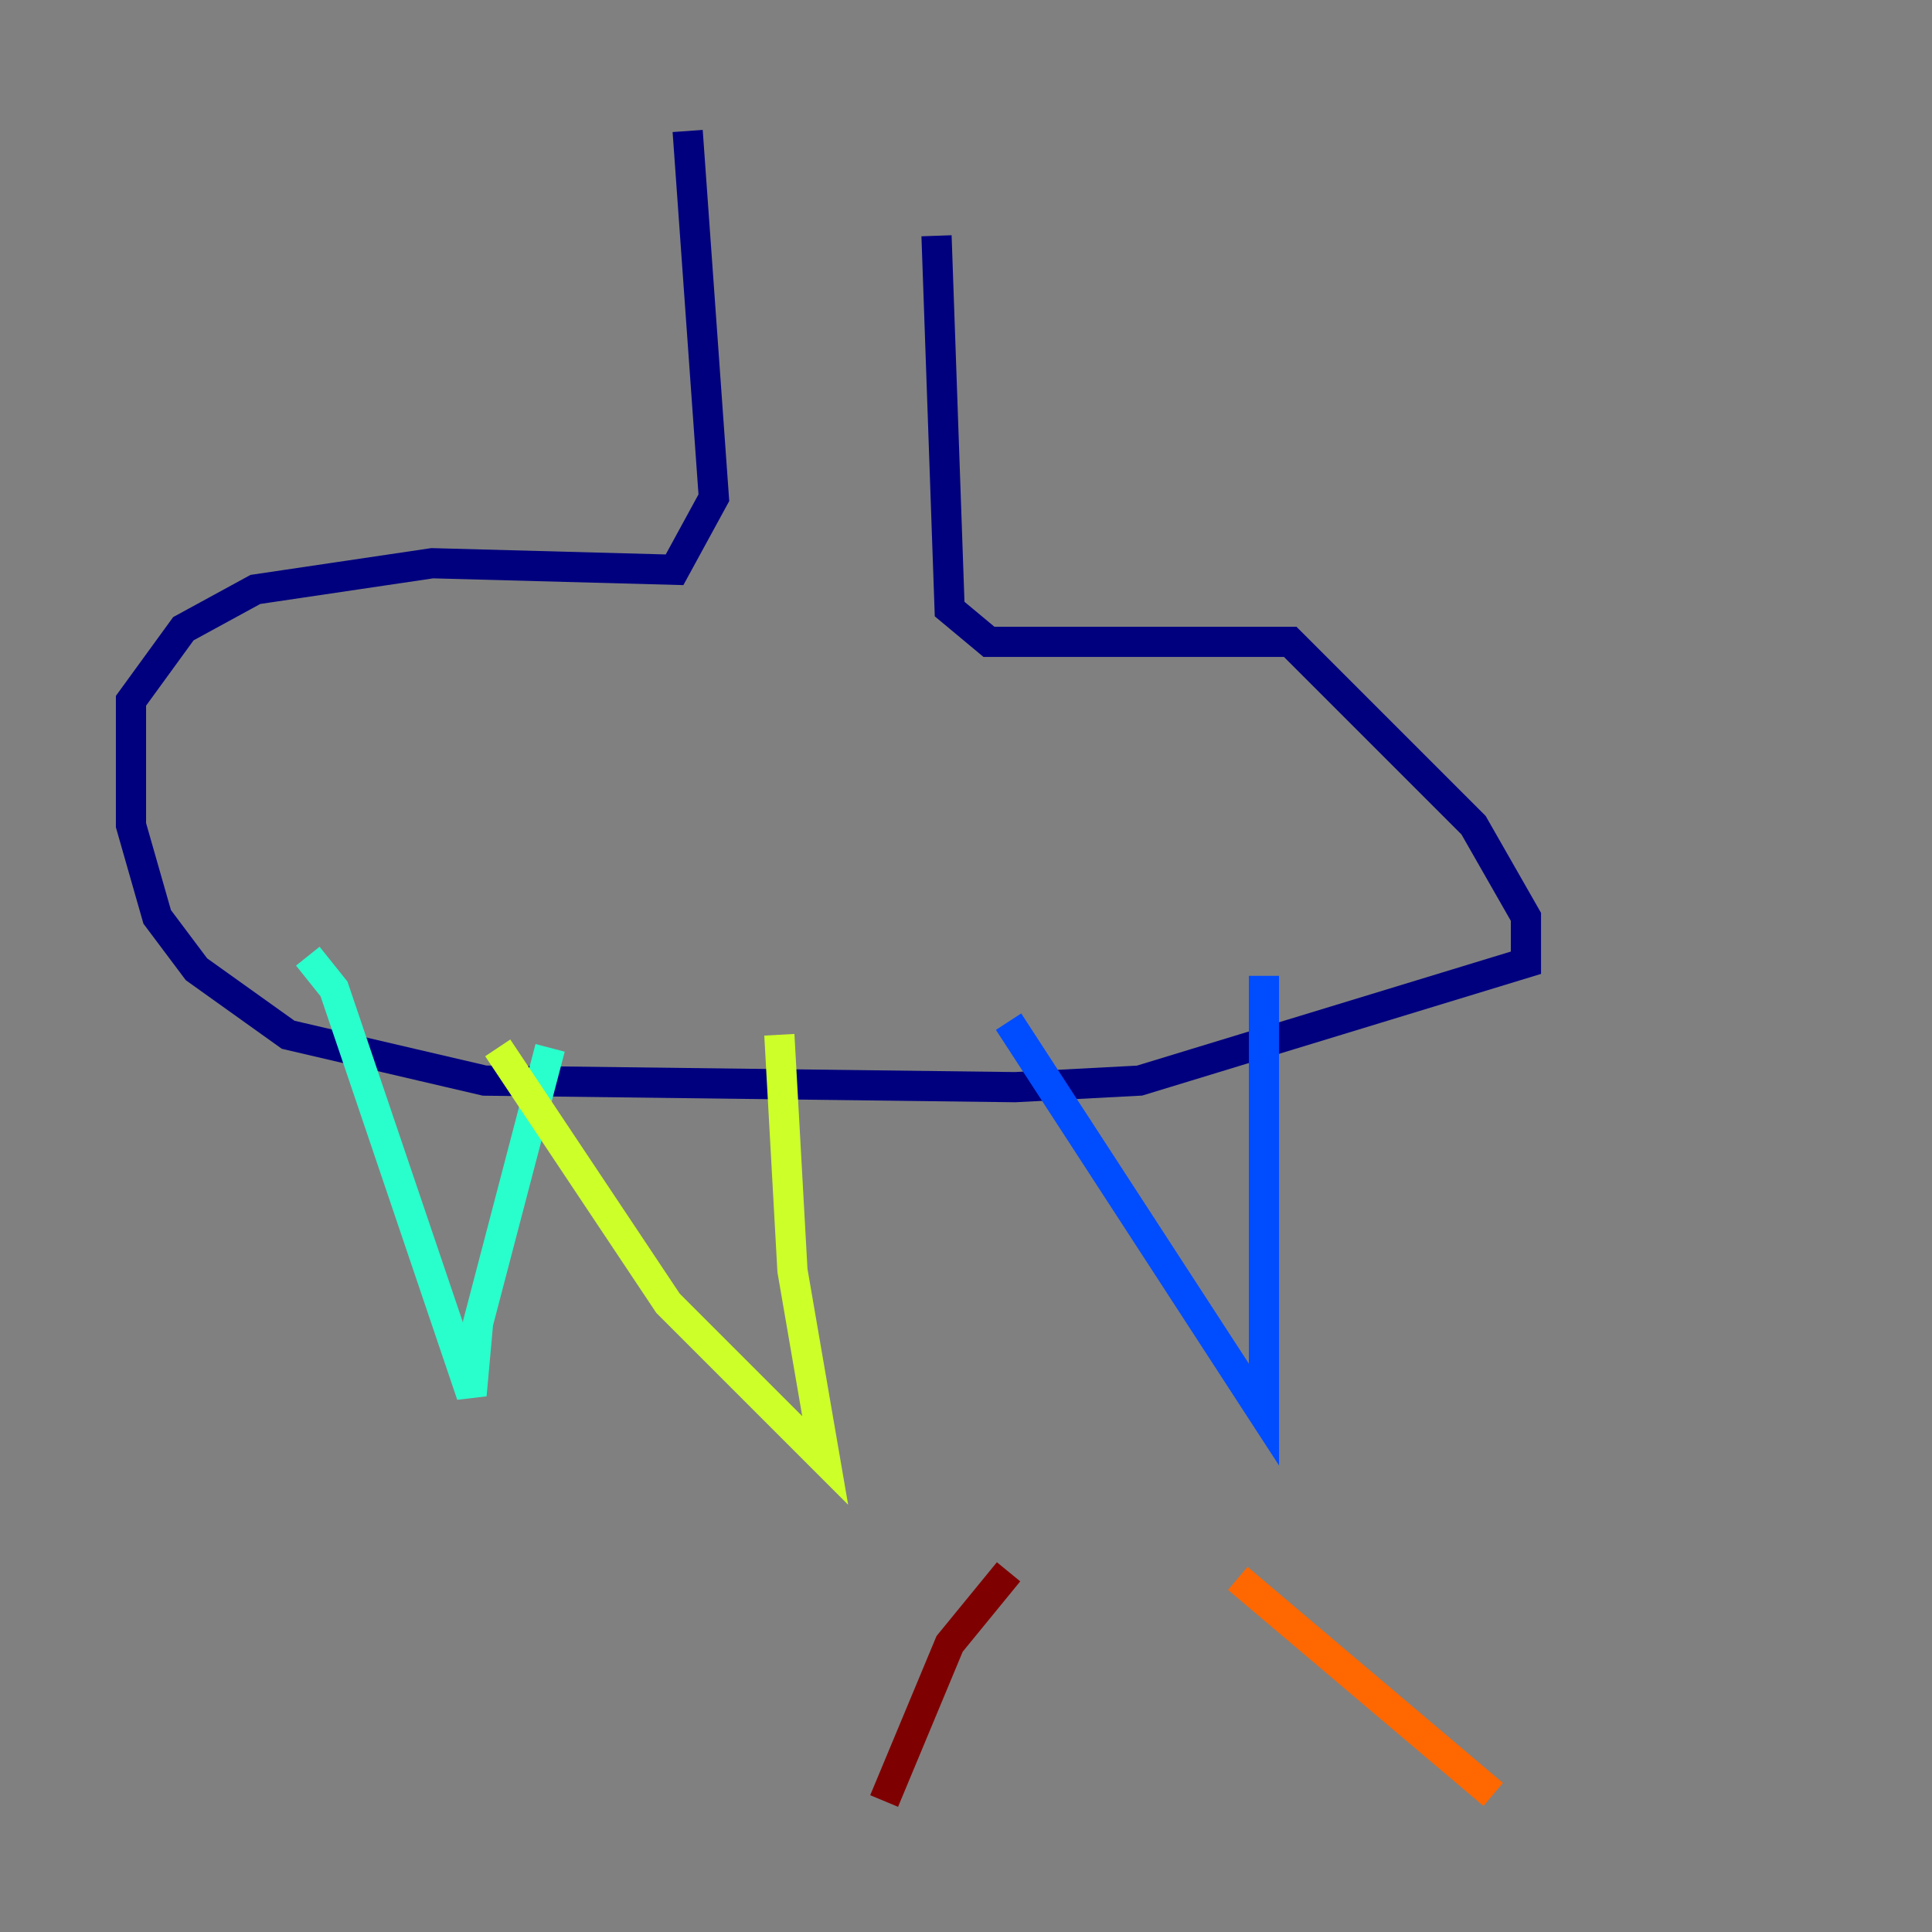 <?xml version="1.0" encoding="utf-8" ?>
<svg baseProfile="tiny" height="128" version="1.2" viewBox="0,0,128,128" width="128" xmlns="http://www.w3.org/2000/svg" xmlns:ev="http://www.w3.org/2001/xml-events" xmlns:xlink="http://www.w3.org/1999/xlink"><rect x="0" y="0" width="128" height="128" fill="#808080" stroke="none"/><defs /><polyline fill="none" points="62.047,15.62 62.915,40.352 65.519,42.522 85.478,42.522 97.627,54.671 101.098,60.746 101.098,63.783 75.498,71.593 67.254,72.027 32.108,71.593 19.091,68.556 13.017,64.217 10.414,60.746 8.678,54.671 8.678,46.427 12.149,41.654 16.922,39.051 28.637,37.315 44.691,37.749 47.295,32.976 45.559,8.678" stroke="#00007f" stroke-width="2" /><polyline fill="none" points="83.742,64.651 83.742,93.722 66.82,67.688" stroke="#004cff" stroke-width="2" /><polyline fill="none" points="36.447,69.424 31.675,87.647 31.241,92.42 22.129,65.519 20.393,63.349" stroke="#29ffcd" stroke-width="2" /><polyline fill="none" points="51.634,68.556 52.502,84.176 54.671,96.759 44.258,86.346 32.976,69.424" stroke="#cdff29" stroke-width="2" /><polyline fill="none" points="82.007,104.57 98.929,118.888" stroke="#ff6700" stroke-width="2" /><polyline fill="none" points="66.82,104.136 62.915,108.909 58.576,119.322" stroke="#7f0000" stroke-width="2" /></svg>